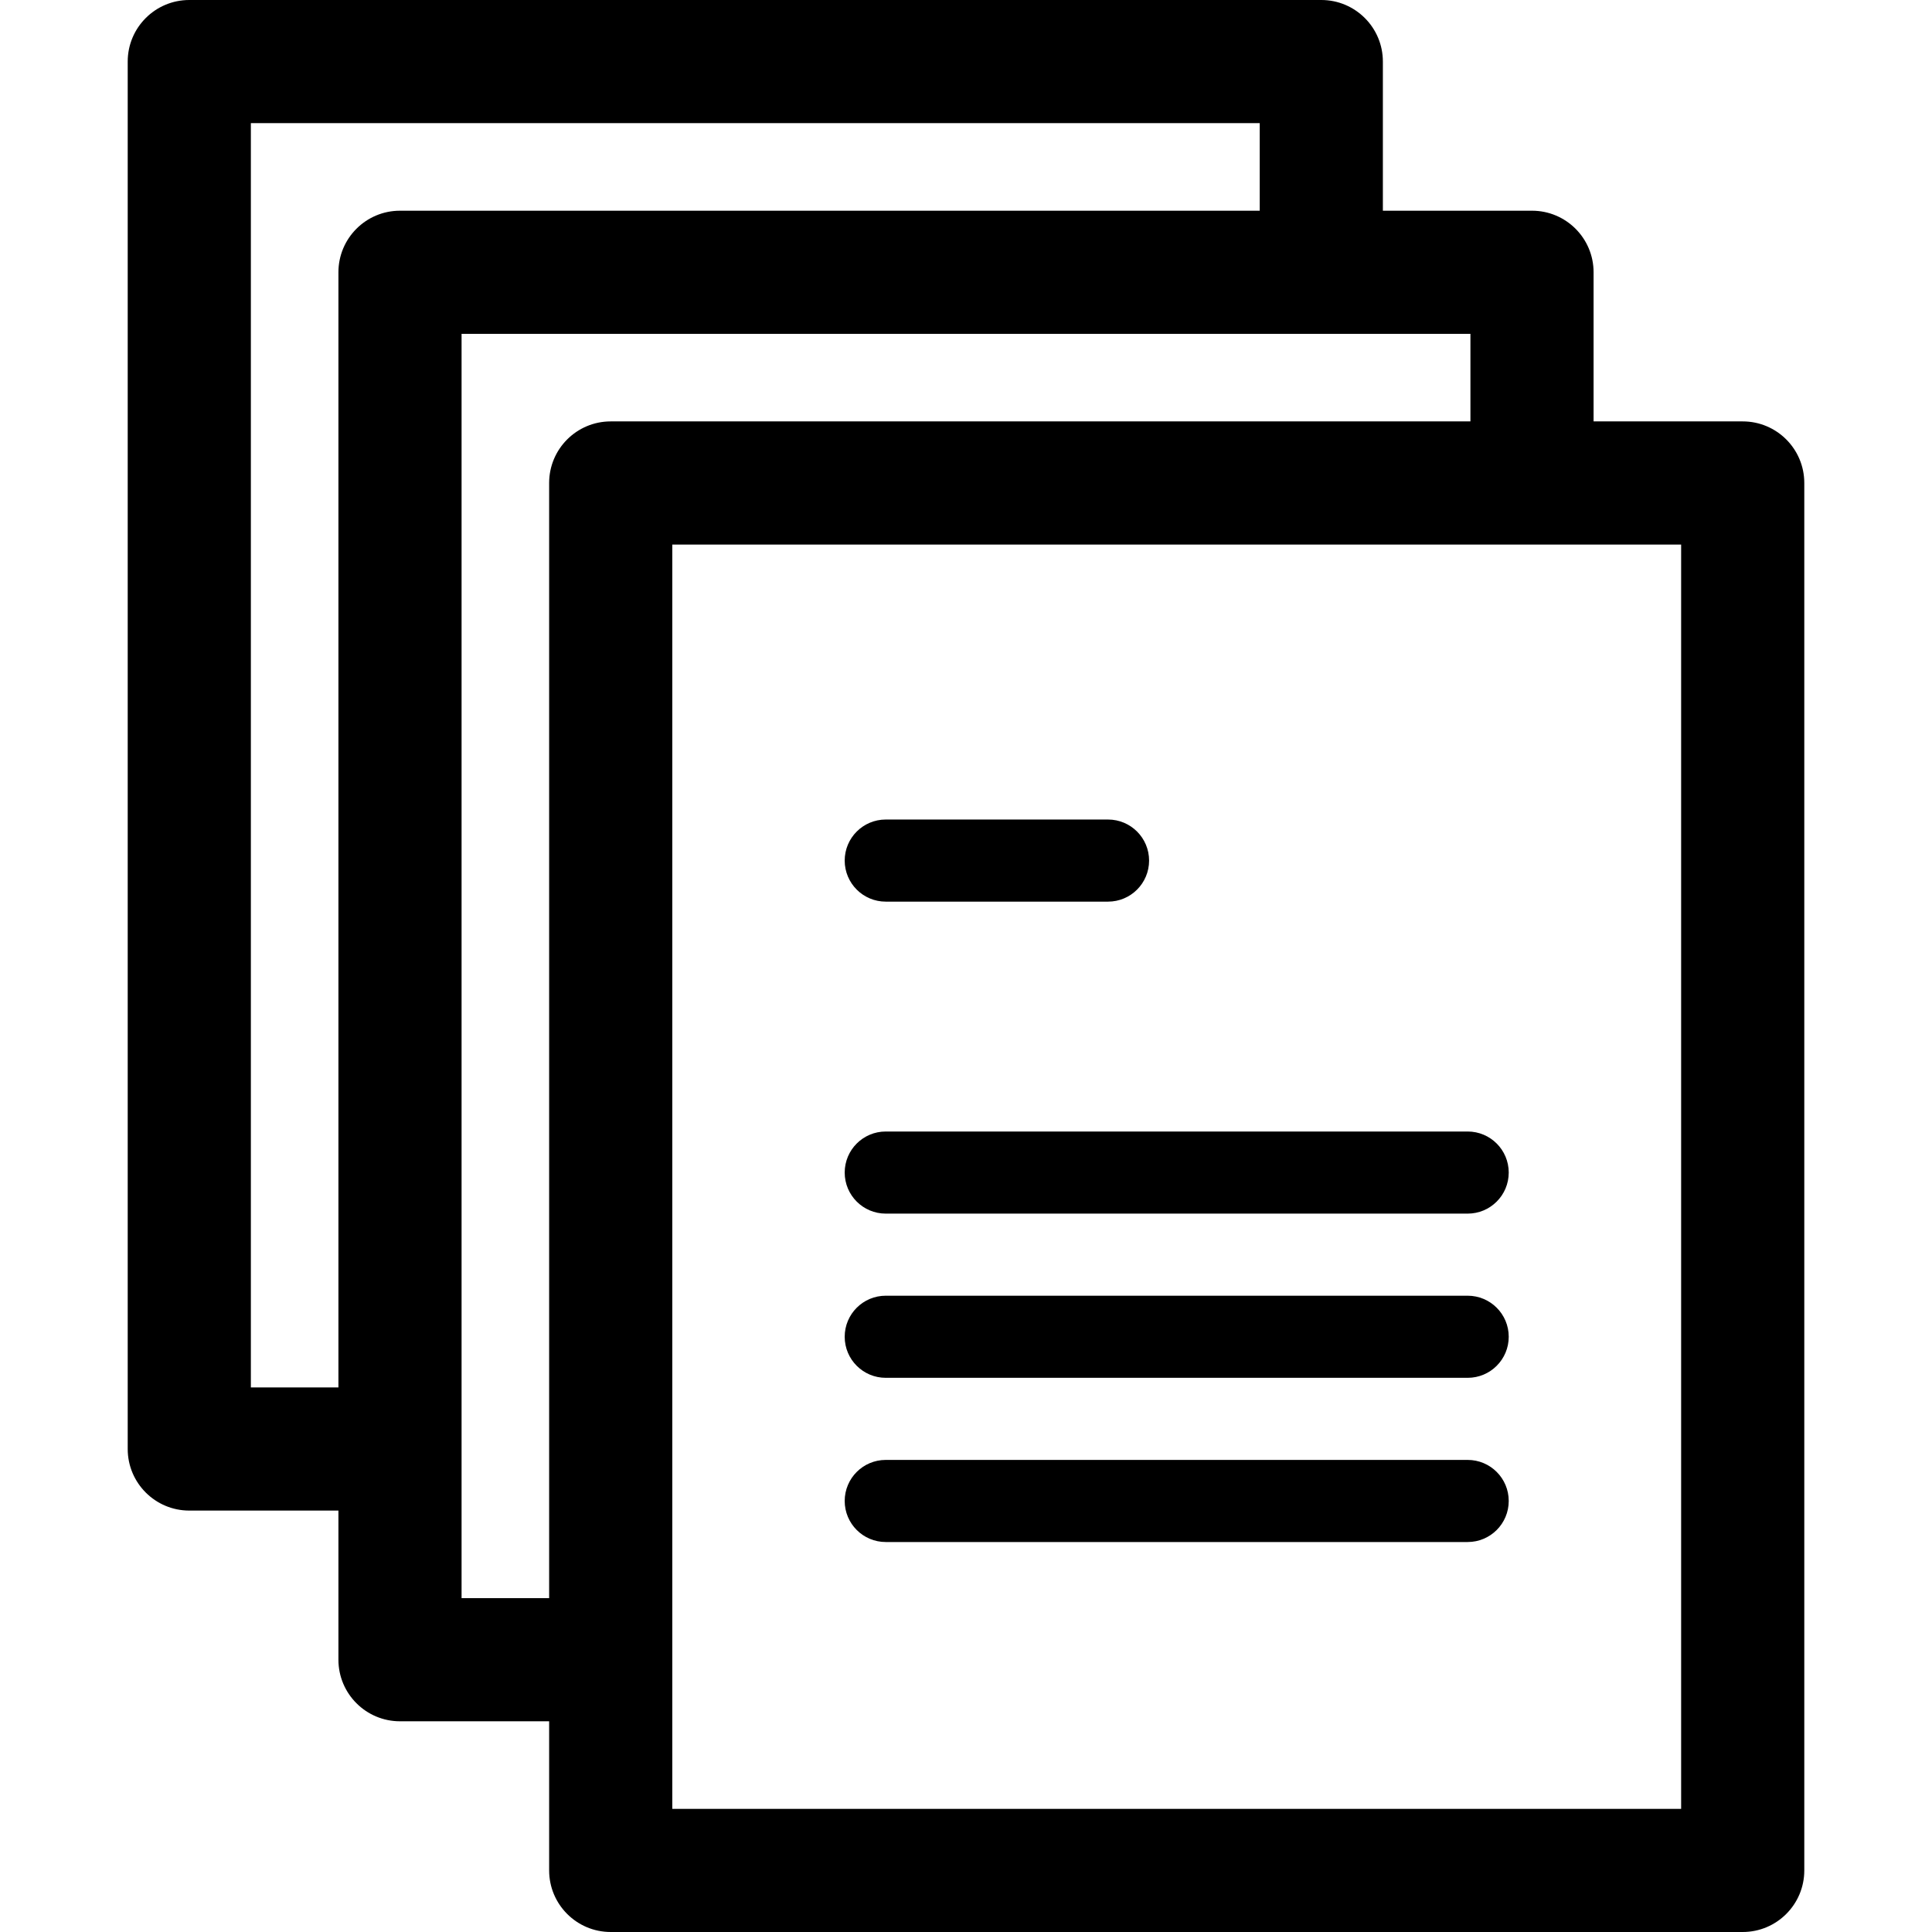 <?xml version="1.0" encoding="iso-8859-1"?>
<!-- Generator: Adobe Illustrator 18.0.0, SVG Export Plug-In . SVG Version: 6.00 Build 0)  -->
<!DOCTYPE svg PUBLIC "-//W3C//DTD SVG 1.1//EN" "http://www.w3.org/Graphics/SVG/1.1/DTD/svg11.dtd">
<svg version="1.1" id="Capa_1" xmlns="http://www.w3.org/2000/svg" xmlns:xlink="http://www.w3.org/1999/xlink" x="0px" y="0px"
	 viewBox="0 0 470.64 470.64" width="50px" height="50px" style="enable-background:new 0 0 470.64 470.64;" xml:space="preserve">
<g>
	<path d="M215.771,295.64h141.76c5.522,0,10-4.477,10-10s-4.478-10-10-10h-141.76c-5.523,0-10,4.477-10,10
		S210.248,295.64,215.771,295.64z"/>
	<path d="M215.771,219.64h54.15c5.522,0,10-4.477,10-10s-4.478-10-10-10h-54.15c-5.523,0-10,4.477-10,10
		S210.248,219.64,215.771,219.64z"/>
	<path d="M215.771,335.64h141.76c5.522,0,10-4.477,10-10s-4.478-10-10-10h-141.76c-5.523,0-10,4.477-10,10
		S210.248,335.64,215.771,335.64z"/>
	<path d="M215.771,375.64h141.76c5.522,0,10-4.477,10-10s-4.478-10-10-10h-141.76c-5.523,0-10,4.477-10,10
		S210.248,375.64,215.771,375.64z"/>
	<path d="M424.529,102.655h-36.328V66.33c0-8.284-6.716-15-15-15h-36.33V15c0-8.284-6.716-15-15-15H46.111c-8.284,0-15,6.716-15,15
		v337.98c0,8.284,6.716,15,15,15h36.33v36.33c0,8.284,6.716,15,15,15h36.332v36.33c0,8.284,6.716,15,15,15h275.757
		c8.284,0,15-6.716,15-15V117.655C439.529,109.371,432.813,102.655,424.529,102.655z M82.441,66.33v271.65h-21.33V30h245.76v21.33
		H97.441C89.157,51.33,82.441,58.046,82.441,66.33z M133.772,117.655V389.31h-21.332V81.33h245.76v21.325H148.772
		C140.488,102.655,133.772,109.371,133.772,117.655z M409.529,440.64H163.772V132.655h245.757V440.64z"/>
</g>
<g>
</g>
<g>
</g>
<g>
</g>
<g>
</g>
<g>
</g>
<g>
</g>
<g>
</g>
<g>
</g>
<g>
</g>
<g>
</g>
<g>
</g>
<g>
</g>
<g>
</g>
<g>
</g>
<g>
</g>
</svg>
